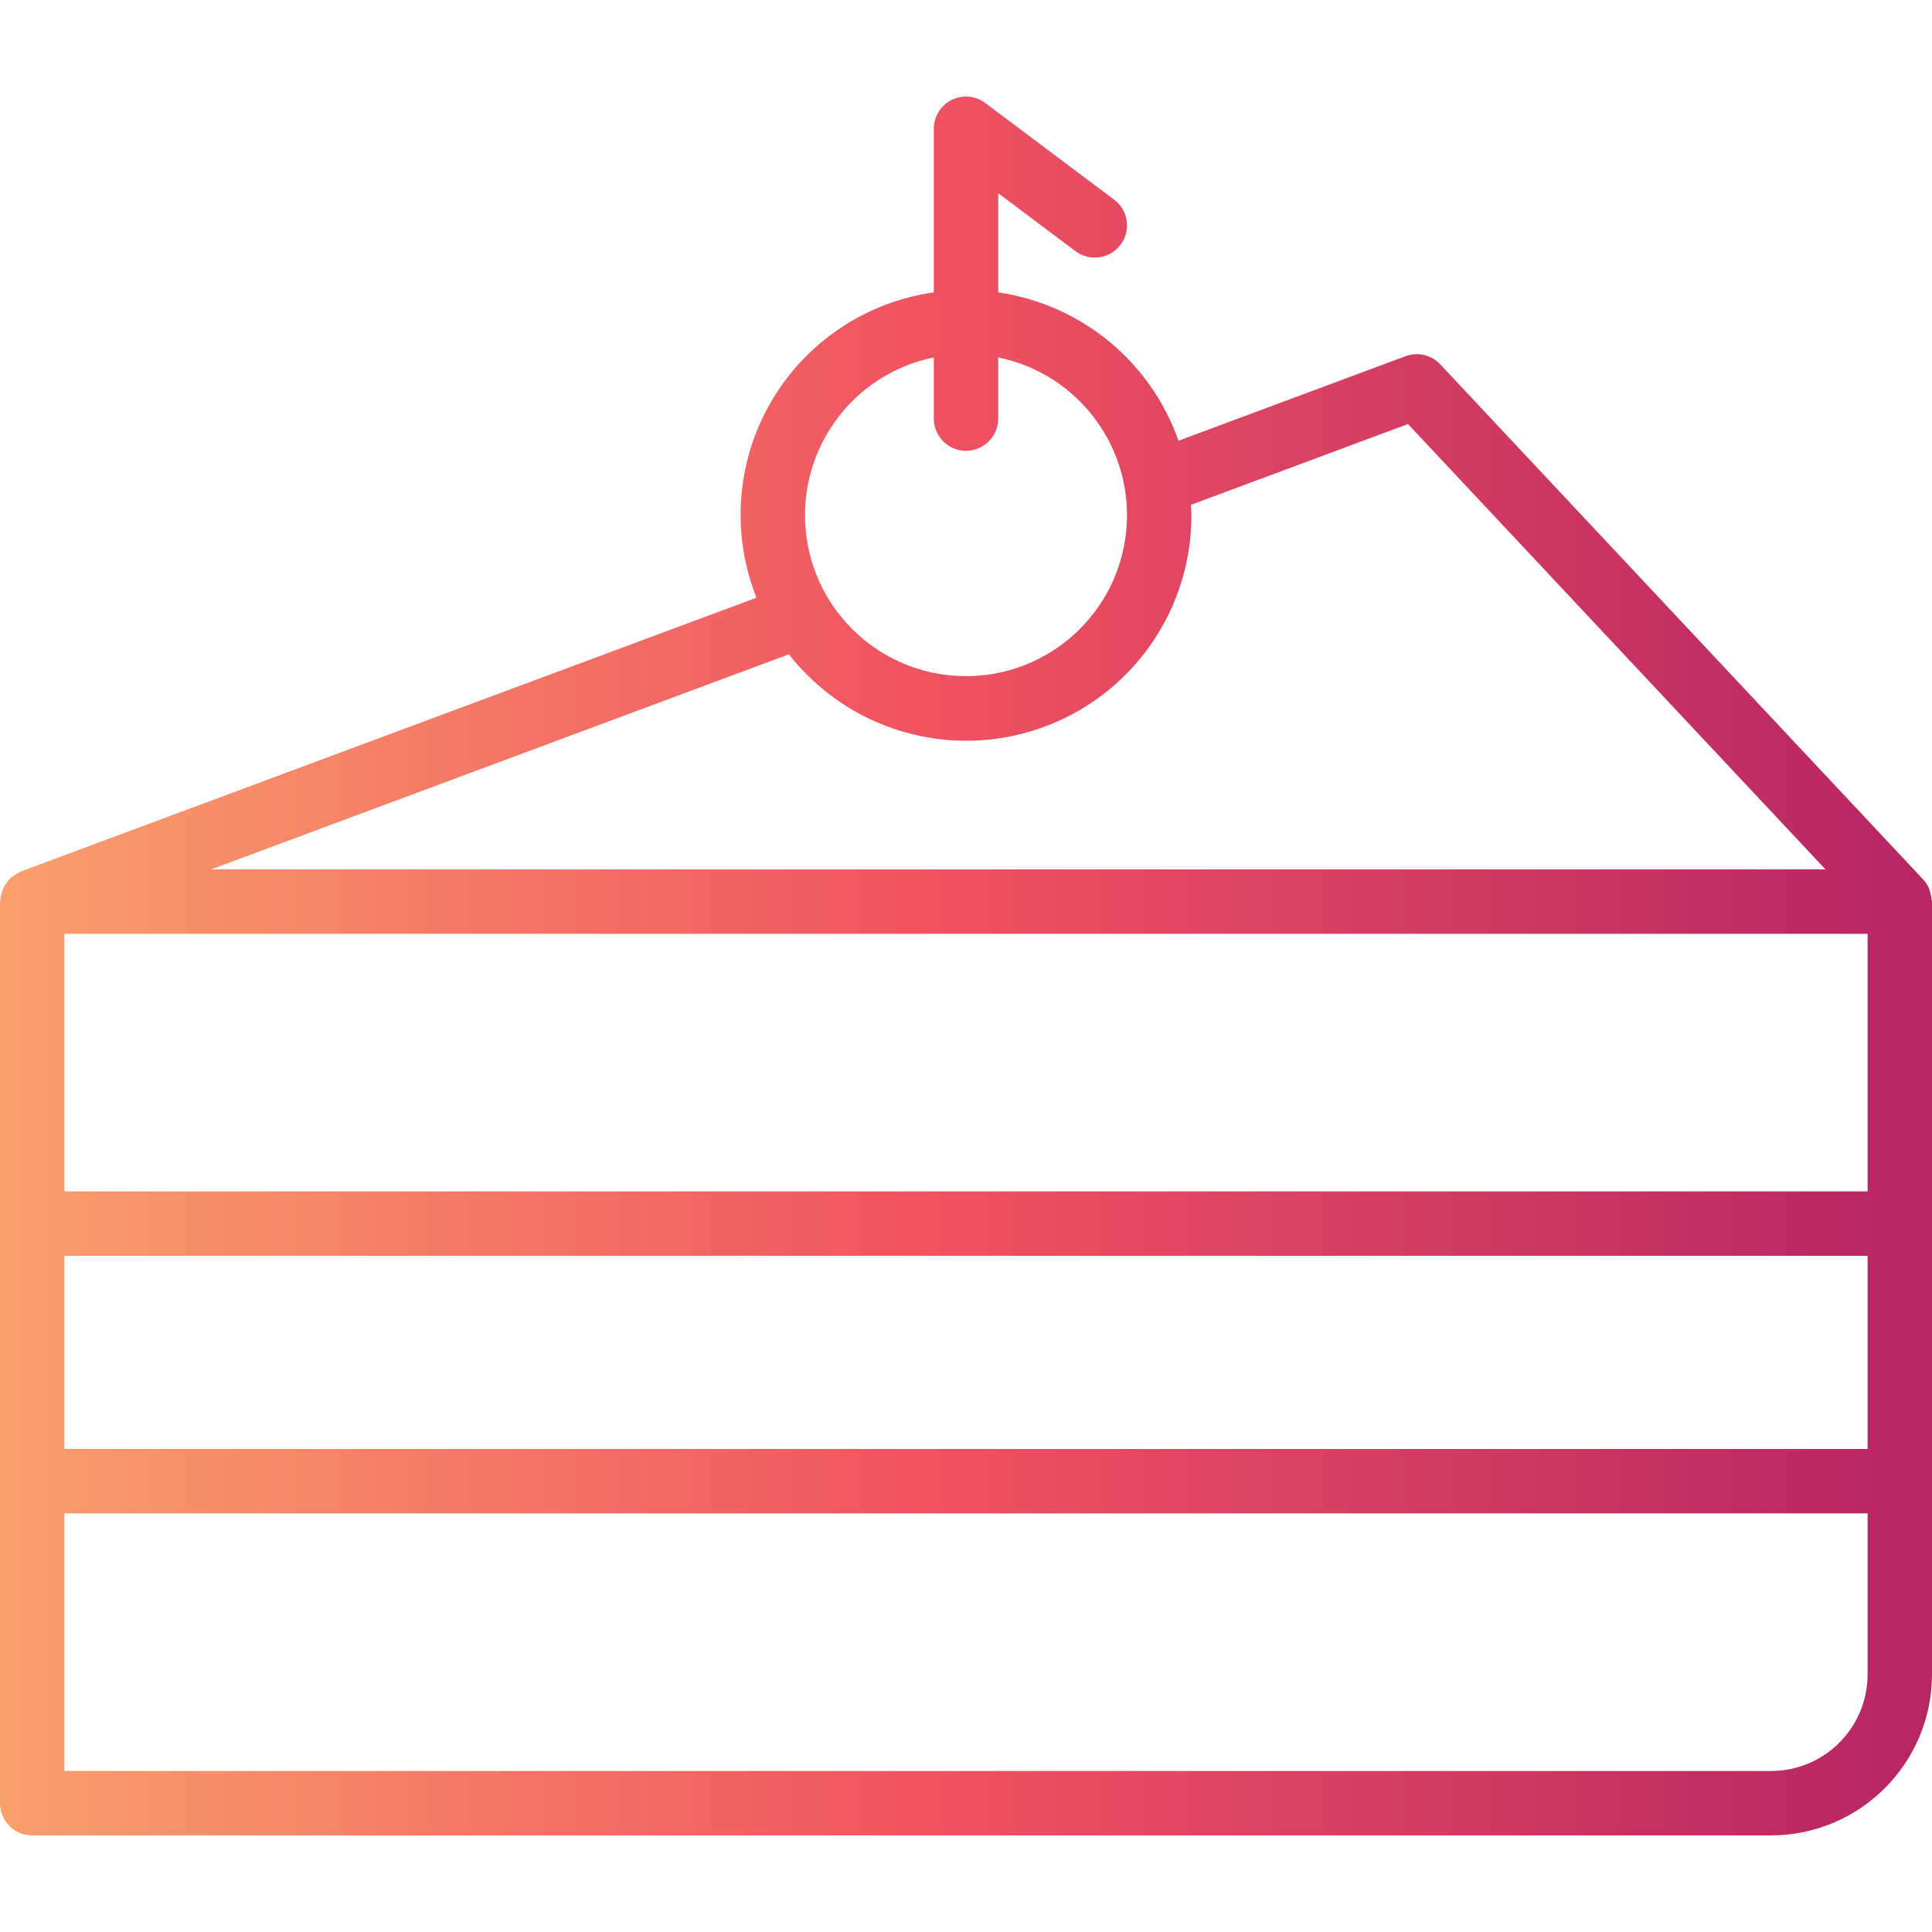 <svg height="480pt" viewBox="0 -24 480 480" width="480pt" xmlns="http://www.w3.org/2000/svg" xmlns:xlink="http://www.w3.org/1999/xlink"><linearGradient id="a" gradientUnits="userSpaceOnUse" x1="-24" x2="476.112" y1="216" y2="216"><stop offset="0" stop-color="#f9a86d"/><stop offset=".503" stop-color="#f05361"/><stop offset="1" stop-color="#b72563"/></linearGradient><path d="m479.473 197.367c-.082-.223-.121-.445-.215-.656-.355-.801-.836-1.539-1.426-2.184l-120-128c-2.203-2.352-5.602-3.152-8.625-2.031l-56.406 21c-6.922-19.656-24.18-33.852-44.801-36.855v-24.641l19.199 14.398c3.535 2.652 8.551 1.938 11.199-1.598 2.652-3.535 1.938-8.551-1.598-11.199l-32-24c-2.426-1.82-5.668-2.113-8.379-.758s-4.422 4.125-4.422 7.156v40.641c-16.945 2.395-31.855 12.434-40.453 27.23-8.594 14.801-9.922 32.727-3.602 48.633l-182.738 68c-.055 0-.094.07-.16.098-.871.457-1.695.992-2.473 1.598-.25.273-.484.559-.703.855-.383.453-.715.949-.992 1.473-.16.355-.293.723-.398 1.098-.215.781-.375 1.574-.48 2.375v224c0 4.418 3.582 8 8 8h432c22.082-.027 39.973-17.918 40-40v-192c-.105-.891-.285-1.77-.527-2.633zm-15.473 74.633h-448v-64h448zm-448 16h448v48h-448zm216-223.199v15.199c0 4.418 3.582 8 8 8s8-3.582 8-8v-15.199c20.121 4.105 33.863 22.781 31.797 43.211-2.062 20.43-19.262 35.98-39.797 35.98s-37.734-15.551-39.797-35.98c-2.066-20.43 11.676-39.105 31.797-43.211zm-36 73.758c14.715 18.82 39.758 26.215 62.336 18.414 22.578-7.805 37.707-29.086 37.664-52.973 0-.871-.09-1.719-.129-2.574l53.938-20.074 103.727 110.648h-401.094zm268 253.441c0 13.254-10.746 24-24 24h-424v-64h448zm0 0" fill="url(#a)"/></svg>